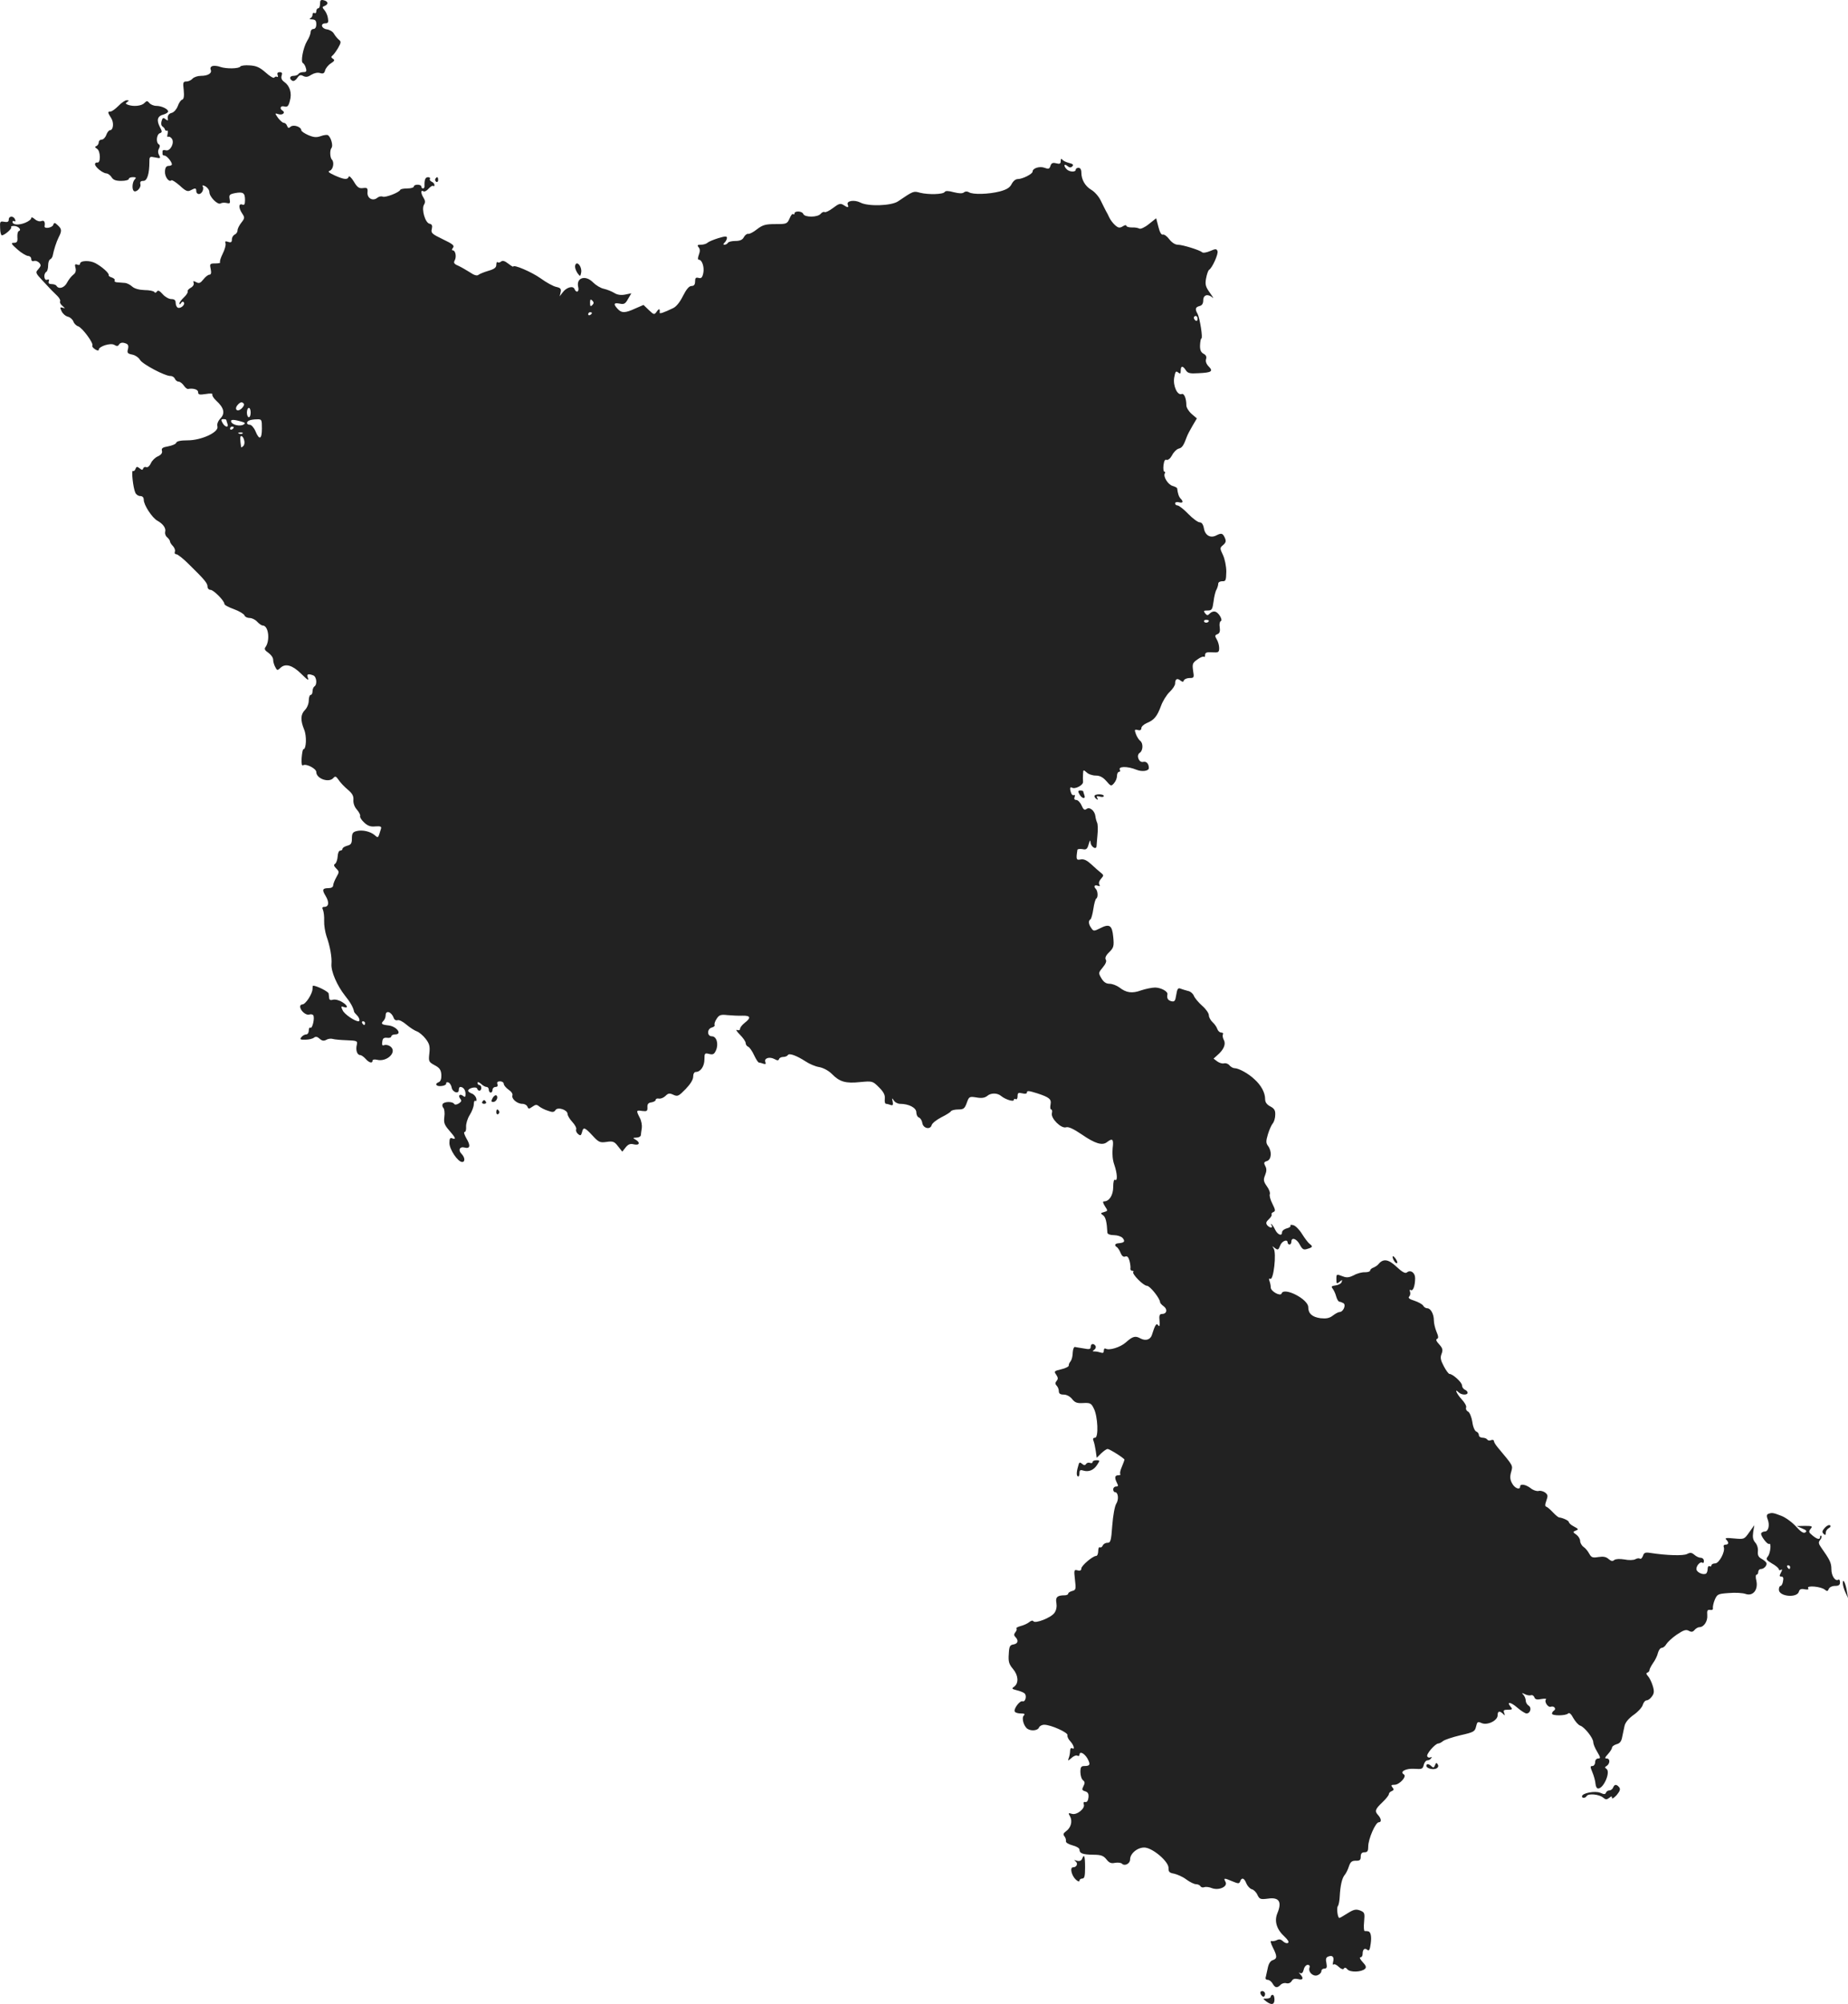 <?xml version="1.0" standalone="no"?>
<!DOCTYPE svg PUBLIC "-//W3C//DTD SVG 20010904//EN"
 "http://www.w3.org/TR/2001/REC-SVG-20010904/DTD/svg10.dtd">
<svg version="1.0" xmlns="http://www.w3.org/2000/svg"
 width="985.533pt" height="1068.328pt" viewBox="0 0 985.533 1068.328"
 preserveAspectRatio="xMidYMid meet">
<g transform="translate(-575.328,1499.441) scale(0.1,-0.1)"
fill="#222222" stroke="none">
<path d="M7460 14974 c0 -13 -4 -24 -10 -24 -5 0 -10 -7 -10 -16 0 -8 -4 -12
-10 -9 -5 3 -10 0 -10 -9 0 -8 -6 -17 -12 -19 -7 -3 -3 -6 10 -6 17 -1 22 -7
22 -26 0 -16 -6 -25 -15 -25 -8 0 -15 -7 -15 -16 0 -9 -8 -31 -19 -48 -21 -35
-36 -113 -22 -118 4 -2 12 -13 15 -25 6 -19 3 -23 -13 -23 -11 0 -23 -4 -26
-10 -3 -5 -15 -10 -26 -10 -21 0 -25 -15 -7 -26 7 -4 18 2 26 14 11 17 18 19
33 11 14 -7 25 -5 43 7 15 9 33 13 46 9 16 -5 23 -2 27 14 3 11 16 28 30 37
20 13 23 18 12 25 -10 6 -11 11 -3 17 6 4 19 22 30 40 17 30 17 35 4 45 -8 7
-20 21 -26 32 -6 11 -23 21 -38 23 -29 4 -36 32 -7 32 14 0 17 6 13 28 -2 15
-11 34 -19 43 -12 14 -12 17 2 22 21 9 19 24 -5 30 -16 4 -20 0 -20 -19z"/>
<path d="M6888 14643 c-10 -3 -15 -10 -11 -20 8 -19 -14 -33 -53 -33 -17 0
-37 -7 -44 -15 -7 -8 -21 -15 -33 -15 -17 0 -19 -5 -14 -46 3 -32 1 -47 -8
-51 -8 -2 -18 -18 -24 -35 -6 -16 -20 -32 -31 -35 -19 -5 -25 -16 -21 -37 1
-5 -4 -4 -13 3 -12 10 -16 8 -21 -10 -4 -13 -2 -24 5 -29 6 -4 12 -11 13 -16
1 -5 6 -8 11 -6 5 2 6 -6 3 -18 -3 -11 -2 -18 3 -15 4 3 13 -1 19 -9 17 -21
-7 -69 -31 -63 -10 3 -18 1 -18 -4 0 -5 0 -12 0 -16 0 -5 5 -8 11 -8 11 0 39
-33 39 -47 0 -4 -8 -8 -17 -8 -13 0 -19 -9 -20 -29 -2 -28 21 -60 34 -48 3 4
23 -9 45 -28 31 -29 42 -34 58 -25 25 13 30 13 30 -5 0 -8 6 -15 14 -15 16 0
29 27 20 42 -4 6 3 5 15 -1 11 -7 21 -20 21 -31 0 -25 45 -70 60 -60 7 4 21 5
33 2 17 -4 19 -1 15 21 -4 22 -1 26 29 32 43 8 53 1 53 -37 0 -23 -4 -29 -15
-24 -20 7 -20 -18 0 -48 14 -21 14 -25 -5 -49 -11 -14 -20 -32 -20 -41 0 -9
-7 -19 -15 -22 -8 -4 -15 -15 -15 -26 0 -15 -5 -18 -20 -13 -15 5 -18 3 -14
-8 3 -8 -4 -33 -15 -55 -11 -22 -17 -42 -14 -46 4 -3 -8 -6 -25 -6 -30 0 -31
-2 -25 -30 4 -20 2 -30 -7 -30 -7 0 -21 -11 -32 -25 -16 -20 -23 -23 -38 -15
-16 8 -18 7 -14 -4 3 -8 -3 -19 -16 -26 -11 -6 -18 -15 -16 -19 3 -4 -6 -19
-19 -31 -14 -13 -25 -28 -25 -34 0 -6 4 -5 9 3 5 8 11 9 15 3 8 -13 -20 -36
-34 -27 -5 3 -10 15 -10 26 0 13 -7 19 -23 19 -13 0 -34 12 -46 26 -17 19 -25
23 -31 14 -5 -7 -10 -8 -14 -2 -3 5 -27 10 -52 10 -30 1 -54 8 -66 19 -11 10
-28 18 -37 19 -9 1 -26 2 -39 3 -13 0 -21 5 -17 10 3 5 -4 12 -15 16 -11 3
-19 9 -17 13 3 10 -35 44 -70 63 -31 17 -83 15 -83 -3 0 -6 -7 -8 -15 -4 -12
4 -14 0 -9 -18 4 -16 0 -28 -13 -37 -10 -8 -24 -26 -32 -41 -14 -28 -44 -37
-56 -18 -3 6 -15 10 -27 10 -13 0 -18 5 -15 14 4 10 1 13 -9 9 -16 -6 -20 32
-4 42 6 3 10 19 10 35 0 15 5 30 11 32 5 2 11 10 13 18 7 35 20 75 32 99 18
35 17 45 -5 65 -16 15 -19 15 -24 1 -6 -15 -48 -22 -46 -7 4 23 -2 34 -17 28
-10 -4 -25 1 -35 10 -11 10 -19 12 -19 6 0 -7 -15 -18 -32 -25 -34 -14 -68
-12 -68 5 0 5 4 6 10 3 6 -3 7 1 4 9 -8 21 -34 20 -34 0 0 -12 -7 -15 -24 -12
-22 4 -24 2 -22 -34 0 -21 5 -38 9 -38 15 0 57 37 50 44 -3 3 3 6 15 6 22 0
43 -21 26 -27 -6 -2 -9 -17 -8 -33 2 -24 -2 -30 -19 -30 -17 0 -14 -6 19 -35
21 -19 47 -34 57 -35 9 0 17 -7 17 -16 0 -10 6 -14 14 -11 13 5 36 -10 36 -24
0 -4 -7 -14 -15 -23 -13 -13 -11 -19 23 -55 46 -50 57 -61 82 -85 10 -10 17
-23 14 -28 -3 -5 2 -16 12 -24 16 -14 17 -15 2 -10 -15 4 -16 2 -6 -19 6 -13
21 -26 34 -29 12 -3 25 -15 29 -26 3 -10 15 -22 25 -25 22 -7 84 -91 76 -103
-3 -4 4 -13 15 -20 11 -7 19 -8 19 -2 0 18 63 38 83 26 13 -8 20 -8 26 3 6 8
16 11 31 6 17 -5 20 -12 16 -31 -6 -21 -2 -25 23 -30 16 -3 34 -16 41 -28 13
-23 134 -87 163 -86 10 0 20 -7 23 -15 4 -8 12 -15 20 -15 7 0 19 -9 27 -20 8
-12 18 -20 23 -19 29 5 54 -3 54 -17 0 -14 7 -15 41 -10 22 4 38 3 35 -2 -3
-5 6 -20 20 -33 42 -38 49 -68 23 -95 -13 -14 -20 -31 -16 -43 8 -31 -86 -74
-159 -74 -36 0 -58 -4 -61 -13 -2 -7 -22 -15 -43 -19 -29 -5 -37 -10 -33 -24
3 -11 -4 -21 -21 -29 -15 -6 -32 -23 -38 -37 -6 -14 -17 -24 -24 -21 -7 3 -15
0 -17 -7 -3 -9 -7 -9 -19 1 -13 10 -17 10 -22 -3 -3 -9 -9 -14 -14 -11 -9 5 1
-90 13 -116 4 -10 16 -18 26 -18 12 0 19 -7 19 -20 0 -28 45 -96 72 -111 31
-17 48 -41 42 -60 -2 -9 2 -22 11 -29 8 -7 15 -17 15 -22 0 -5 7 -16 16 -25 8
-9 13 -22 10 -29 -3 -8 0 -14 7 -14 8 0 38 -24 68 -54 86 -84 99 -101 99 -119
0 -9 7 -17 16 -17 16 0 74 -58 74 -75 0 -6 23 -18 51 -28 27 -10 53 -25 56
-33 3 -8 15 -14 28 -14 12 0 30 -9 40 -20 10 -11 23 -20 29 -20 32 0 41 -82
14 -117 -6 -8 -1 -17 16 -28 14 -10 26 -26 26 -37 0 -11 5 -28 11 -39 10 -20
12 -20 29 -4 26 24 63 13 107 -30 40 -39 45 -42 37 -20 -6 16 4 19 30 9 18 -7
22 -49 6 -59 -5 -3 -10 -15 -10 -26 0 -10 -4 -19 -10 -19 -5 0 -10 -13 -10
-30 0 -17 -9 -39 -20 -50 -24 -24 -25 -55 -5 -104 15 -35 12 -106 -4 -106 -3
0 -7 -21 -9 -46 -2 -31 1 -44 8 -39 16 10 70 -18 70 -36 0 -36 69 -60 92 -31
9 10 14 8 27 -11 9 -14 31 -37 49 -52 24 -20 32 -34 30 -56 -1 -17 6 -37 19
-51 11 -13 19 -28 17 -34 -3 -5 7 -21 21 -34 19 -18 35 -24 60 -21 28 2 34 -1
30 -13 -16 -52 -14 -50 -33 -34 -23 20 -66 30 -97 22 -20 -5 -25 -12 -25 -39
0 -27 -5 -34 -25 -39 -14 -4 -25 -11 -25 -16 0 -6 -6 -10 -12 -10 -8 0 -13
-14 -14 -31 -1 -17 -7 -34 -13 -39 -9 -5 -8 -12 5 -25 17 -17 17 -19 1 -47 -9
-16 -17 -36 -17 -44 0 -8 -10 -14 -23 -14 -34 0 -38 -8 -17 -42 20 -33 17 -58
-7 -58 -11 0 -13 -5 -7 -17 4 -10 7 -36 6 -58 -1 -22 5 -58 12 -80 20 -56 30
-115 27 -150 -3 -39 30 -115 72 -168 29 -36 44 -62 49 -87 1 -3 8 -11 15 -18
13 -13 18 -32 8 -32 -20 0 -75 38 -84 58 -10 20 -9 23 3 19 28 -11 25 7 -5 25
-17 11 -39 16 -50 13 -12 -4 -19 -1 -20 7 -1 7 -2 19 -3 26 -1 10 -62 41 -83
42 -2 0 -3 -8 -3 -17 0 -26 -37 -83 -54 -83 -8 0 -13 -6 -12 -14 3 -22 33 -46
49 -40 8 3 18 1 21 -4 9 -14 -5 -73 -15 -66 -5 3 -9 -4 -9 -15 0 -12 -6 -21
-14 -21 -7 0 -19 -6 -25 -14 -10 -12 -7 -15 21 -14 18 0 39 5 46 11 9 7 18 5
30 -6 12 -11 22 -13 35 -6 9 6 25 8 35 5 9 -3 43 -6 75 -7 55 -2 58 -4 53 -25
-7 -27 2 -54 18 -54 6 0 19 -9 29 -20 18 -21 37 -26 37 -10 0 6 10 8 23 5 54
-14 111 42 72 71 -9 7 -24 10 -32 7 -11 -4 -14 0 -11 18 2 18 8 23 26 21 12
-2 22 2 22 7 0 6 9 11 20 11 41 0 9 43 -35 48 -37 4 -42 9 -27 24 7 7 12 20
12 30 0 29 31 19 43 -14 3 -10 12 -15 21 -12 7 3 29 -8 47 -24 19 -16 44 -32
56 -36 11 -4 32 -21 46 -39 21 -27 24 -41 20 -78 -5 -43 -3 -46 28 -63 27 -14
34 -25 36 -51 1 -21 -4 -35 -13 -39 -25 -9 -15 -25 14 -21 15 1 26 8 25 14 -2
5 4 8 12 5 7 -3 15 -15 17 -27 4 -25 38 -37 38 -13 0 9 3 16 8 16 16 0 28 -16
28 -37 0 -17 -3 -19 -13 -11 -17 14 -29 2 -15 -15 8 -10 6 -16 -8 -25 -12 -7
-21 -8 -25 -2 -8 13 -52 13 -61 -1 -3 -6 -2 -15 4 -21 5 -5 8 -27 5 -47 -4
-32 0 -43 26 -73 34 -39 39 -50 16 -42 -11 5 -15 -1 -15 -25 0 -34 45 -101 68
-101 17 0 15 25 -4 44 -19 19 -9 40 17 33 29 -8 33 10 10 48 -11 19 -16 35
-10 35 6 0 9 12 8 28 -1 15 7 43 19 62 12 19 22 45 22 58 0 13 4 21 9 18 5 -4
7 3 4 14 -3 10 -14 22 -24 25 -10 4 -19 10 -19 15 0 14 44 24 48 11 5 -16 22
-14 22 4 0 8 -4 15 -10 15 -5 0 -10 5 -10 12 0 6 7 4 18 -5 10 -10 24 -17 30
-17 7 0 12 -7 12 -15 0 -8 5 -15 10 -15 6 0 10 7 10 15 0 8 7 15 16 15 10 0
14 6 10 15 -4 10 1 15 14 15 11 0 20 -6 20 -14 0 -7 12 -21 26 -31 14 -9 23
-22 20 -30 -6 -18 25 -45 53 -45 12 0 24 -7 27 -15 5 -13 9 -13 27 0 17 12 23
12 36 1 9 -7 30 -18 47 -23 24 -9 32 -8 40 4 12 18 64 1 64 -21 0 -8 11 -27
25 -42 14 -15 24 -33 21 -40 -3 -7 2 -18 10 -25 12 -10 16 -9 21 9 7 30 14 28
56 -17 33 -36 40 -39 75 -34 34 5 42 2 61 -23 l23 -29 18 23 c14 17 25 21 44
16 30 -7 35 10 9 25 -16 9 -16 10 5 11 12 0 22 6 23 13 0 6 3 24 5 38 2 14 -2
39 -11 55 -20 39 -19 41 13 36 25 -3 29 -1 28 20 -1 17 5 24 22 26 12 2 22 8
22 13 0 6 8 9 17 7 10 -2 26 5 35 14 15 15 22 16 43 6 22 -10 28 -7 65 31 25
26 40 50 40 66 0 15 6 25 14 25 25 0 46 30 46 67 0 33 2 35 25 29 20 -5 27 -2
36 18 16 34 4 76 -21 76 -27 0 -27 40 0 47 11 3 17 9 14 14 -2 5 2 19 11 32
13 21 22 24 58 20 23 -2 59 -4 80 -3 43 1 47 -11 12 -38 -14 -11 -25 -25 -25
-32 0 -7 -7 -10 -16 -6 -8 3 -2 -8 15 -25 17 -17 31 -37 31 -45 0 -8 6 -17 14
-20 7 -3 21 -23 31 -45 10 -21 21 -39 26 -39 4 0 15 -3 23 -6 12 -4 15 -2 11
9 -8 20 21 30 48 16 16 -9 22 -9 25 0 2 6 12 11 22 11 10 0 21 4 25 10 7 12
47 -3 95 -34 19 -13 52 -27 72 -30 22 -4 50 -19 67 -36 42 -43 74 -52 151 -44
66 6 67 6 101 -28 25 -25 33 -41 31 -61 -2 -15 1 -27 7 -27 5 0 16 -3 24 -6
12 -4 14 0 11 18 -5 20 -4 21 6 6 6 -10 21 -18 34 -18 46 0 86 -21 86 -45 0
-13 6 -25 14 -28 8 -3 16 -16 18 -29 4 -29 43 -38 50 -11 3 10 26 28 51 41 26
13 49 27 52 33 4 5 21 9 39 9 28 0 34 5 45 35 12 34 14 35 52 29 28 -5 44 -2
57 8 19 17 54 17 74 0 23 -19 68 -33 68 -21 0 6 5 7 10 4 6 -3 10 4 10 15 0
19 4 21 25 16 16 -4 25 -2 25 5 0 10 10 9 55 -5 64 -21 76 -31 71 -58 -3 -16
-2 -28 3 -28 5 0 7 -9 4 -20 -7 -27 50 -84 76 -75 13 4 40 -9 83 -38 71 -49
110 -61 135 -41 30 23 36 16 30 -33 -3 -30 0 -64 9 -88 16 -47 18 -89 4 -80
-6 4 -10 -11 -10 -38 0 -44 -21 -77 -49 -77 -8 0 -6 -8 5 -26 16 -24 16 -25
-5 -31 -19 -5 -20 -7 -5 -17 14 -10 20 -37 23 -93 1 -8 15 -13 35 -13 18 0 39
-7 46 -15 15 -18 10 -25 -19 -28 -23 -1 -27 -12 -10 -22 5 -4 14 -18 19 -31 6
-15 15 -22 24 -18 11 4 17 -3 23 -23 4 -15 6 -34 5 -40 -2 -7 3 -13 9 -13 7 0
10 -3 6 -6 -9 -10 54 -74 73 -74 16 0 70 -68 70 -88 0 -4 9 -14 19 -21 22 -16
17 -41 -8 -41 -14 0 -17 -8 -14 -37 2 -26 0 -33 -7 -24 -9 15 -17 3 -34 -52
-8 -24 -33 -32 -60 -18 -28 16 -42 12 -79 -21 -29 -26 -89 -44 -107 -33 -6 3
-10 -1 -10 -10 0 -12 -5 -15 -16 -11 -9 3 -23 6 -32 6 -14 0 -14 2 -3 9 7 5
10 14 7 20 -10 16 -26 13 -26 -4 0 -13 -7 -15 -37 -9 -21 3 -42 7 -48 8 -5 0
-10 -13 -11 -31 0 -17 -5 -37 -11 -45 -6 -7 -11 -17 -10 -23 1 -5 -17 -15 -40
-20 -38 -9 -40 -11 -27 -29 10 -15 11 -23 2 -33 -8 -10 -8 -17 0 -25 7 -7 12
-20 12 -30 0 -13 8 -18 26 -18 16 0 34 -10 45 -24 15 -19 27 -23 59 -21 36 2
43 -1 56 -28 22 -41 27 -157 7 -157 -10 0 -13 -6 -8 -17 4 -10 9 -34 12 -54
l5 -36 24 24 c13 12 28 23 34 23 11 0 90 -50 90 -57 0 -2 -6 -19 -14 -38 -8
-18 -12 -36 -8 -39 3 -3 -2 -6 -11 -6 -19 0 -21 -13 -7 -41 8 -15 7 -19 -5
-19 -8 0 -15 -7 -15 -15 0 -8 4 -15 9 -15 18 0 22 -39 7 -62 -8 -13 -17 -63
-21 -115 -6 -83 -9 -93 -26 -93 -11 0 -22 -7 -25 -15 -4 -8 -10 -12 -15 -9 -5
3 -9 -6 -9 -20 0 -14 -5 -26 -11 -26 -18 0 -79 -52 -79 -67 0 -10 -7 -14 -20
-10 -19 5 -20 2 -14 -50 6 -50 5 -55 -15 -60 -11 -3 -21 -9 -21 -14 0 -5 -9
-9 -19 -9 -39 0 -50 -10 -44 -41 3 -18 0 -38 -10 -52 -17 -26 -104 -60 -113
-45 -3 5 -13 3 -22 -5 -10 -8 -30 -17 -46 -21 -15 -4 -26 -10 -22 -13 3 -3 1
-12 -6 -20 -8 -10 -8 -17 0 -25 19 -19 14 -36 -10 -40 -19 -3 -23 -10 -25 -51
-3 -40 1 -54 22 -79 29 -34 32 -75 8 -94 -16 -11 -15 -13 12 -20 17 -4 35 -11
41 -16 15 -11 6 -48 -9 -43 -15 6 -50 -42 -42 -55 3 -6 18 -10 33 -10 19 0 23
-3 15 -11 -13 -13 0 -58 20 -71 20 -13 55 -9 61 7 3 8 16 15 28 15 35 0 129
-42 124 -56 -2 -6 4 -21 15 -32 20 -22 26 -48 9 -37 -5 3 -10 -3 -10 -14 0
-10 -3 -28 -7 -38 -6 -17 -6 -17 15 0 11 11 26 16 31 12 6 -3 11 -1 11 4 0 22
25 10 42 -18 18 -33 15 -41 -16 -41 -17 0 -21 -6 -21 -32 0 -18 6 -38 14 -44
10 -8 11 -15 2 -32 -9 -17 -8 -22 10 -27 15 -5 19 -14 17 -33 -2 -17 -8 -26
-17 -24 -8 2 -11 -3 -8 -12 9 -22 -37 -59 -63 -51 -20 6 -21 5 -10 -14 14 -26
4 -61 -22 -79 -14 -10 -16 -17 -8 -27 6 -7 9 -19 8 -26 -2 -7 13 -16 35 -22
20 -5 37 -15 37 -22 0 -21 17 -27 73 -28 42 0 55 -5 71 -25 14 -18 25 -23 46
-18 15 2 31 1 37 -5 14 -14 43 0 43 23 0 33 43 67 81 63 45 -6 124 -75 124
-108 -1 -21 5 -27 30 -31 17 -4 47 -17 65 -31 19 -14 42 -25 51 -25 10 0 21
-5 24 -11 4 -6 13 -8 21 -5 8 3 26 1 40 -5 38 -14 86 8 73 33 -12 22 -8 22 37
3 31 -13 36 -13 41 0 8 23 22 18 33 -11 6 -14 19 -28 29 -31 10 -2 24 -16 30
-30 11 -23 16 -25 56 -20 60 9 76 -17 50 -79 -17 -42 -3 -86 39 -124 18 -17
25 -29 18 -33 -6 -4 -17 0 -26 8 -11 11 -21 13 -33 7 -10 -5 -23 -7 -30 -5 -6
2 -3 -12 8 -34 24 -47 24 -60 0 -68 -12 -3 -22 -19 -26 -38 -4 -18 -9 -40 -11
-50 -4 -11 0 -17 10 -17 8 0 20 -9 26 -20 13 -23 24 -25 42 -7 7 8 21 12 31 9
12 -3 23 2 29 12 6 11 16 14 34 10 26 -7 31 4 12 25 -10 11 -10 12 -1 7 8 -4
15 2 19 19 3 14 13 25 21 25 9 0 13 -6 10 -14 -9 -23 17 -49 41 -42 12 4 22
14 22 22 0 8 7 14 16 14 13 0 15 7 11 29 -5 21 -2 31 9 35 23 9 33 -1 27 -27
-3 -12 -3 -19 2 -15 4 4 17 -2 28 -13 13 -12 23 -15 27 -9 4 7 11 6 19 -4 14
-17 76 -15 94 3 8 8 5 17 -13 36 -13 14 -18 25 -12 25 7 0 12 8 12 18 0 25 11
34 25 22 9 -8 14 0 18 32 6 41 0 66 -15 67 -5 1 -12 1 -17 1 -4 0 -6 22 -3 50
4 46 3 50 -22 60 -22 8 -34 5 -66 -15 -22 -14 -41 -25 -44 -25 -9 0 -16 53 -8
63 5 7 9 30 10 52 3 57 12 98 27 115 7 8 17 29 22 45 8 24 16 30 36 30 22 -1
27 4 27 22 0 16 6 23 20 23 16 0 20 7 20 31 0 40 39 129 56 129 16 0 14 19 -3
38 -20 21 -16 32 22 68 19 18 35 38 35 44 0 6 7 13 15 16 12 5 13 10 4 20 -9
11 -7 14 12 14 27 1 66 45 49 55 -24 15 11 33 56 30 40 -3 45 -1 50 21 3 13
12 24 19 24 8 0 17 5 21 12 4 6 3 8 -4 4 -6 -3 -14 -1 -17 5 -8 11 42 69 59
69 5 0 17 6 25 13 9 7 51 21 93 31 71 16 77 20 83 46 6 26 9 28 29 19 31 -14
86 13 86 41 0 23 10 26 29 8 10 -11 11 -10 6 5 -6 14 -2 17 20 17 23 0 26 2
15 15 -25 30 0 27 35 -4 20 -17 42 -31 49 -31 21 0 29 32 11 42 -8 5 -15 17
-15 26 0 10 -6 24 -12 31 -11 11 -9 12 7 4 11 -6 26 -8 32 -6 7 3 16 -2 19
-11 4 -11 14 -14 37 -9 18 3 29 2 25 -2 -11 -12 11 -45 26 -39 17 6 31 -12 16
-21 -5 -3 -10 -10 -10 -16 0 -12 73 -12 86 1 6 6 16 -2 28 -25 11 -19 27 -37
37 -40 23 -8 69 -66 69 -88 0 -9 9 -32 21 -51 18 -31 19 -36 5 -36 -9 0 -16
-8 -16 -20 0 -11 -7 -20 -14 -20 -13 0 -13 -4 0 -35 8 -19 15 -46 16 -60 1
-14 7 -25 14 -25 30 0 68 90 44 105 -9 6 -9 10 1 15 19 12 20 40 1 40 -12 0
-11 4 6 23 12 13 22 29 22 35 0 6 11 14 24 18 17 4 26 15 30 37 4 18 9 45 13
61 4 18 21 39 49 59 23 16 45 40 48 53 4 13 13 24 21 24 7 0 20 9 28 21 12 16
13 28 4 57 -6 20 -18 44 -26 52 -9 10 -10 15 -2 18 6 2 11 8 11 14 0 5 9 22
19 37 11 15 23 39 26 54 4 15 13 27 21 27 7 0 18 9 24 20 6 10 30 33 55 50 36
24 49 29 64 21 14 -8 22 -7 31 4 7 8 18 15 26 15 24 0 45 32 42 64 -2 25 1 30
15 28 11 -2 17 2 15 10 -1 7 3 27 10 44 13 30 17 32 75 36 34 3 74 1 90 -5 39
-13 67 22 57 70 -5 18 -4 33 1 33 5 0 9 7 9 15 0 8 6 15 14 15 18 0 37 23 28
35 -4 6 -16 15 -27 21 -14 8 -19 19 -17 38 2 16 -4 36 -14 47 -12 14 -15 28
-11 56 l6 37 -27 -38 c-27 -38 -27 -38 -81 -33 -40 4 -51 3 -42 -6 15 -15 14
-27 -4 -27 -8 0 -12 -6 -9 -13 9 -24 -25 -87 -46 -87 -11 0 -20 -5 -20 -11 0
-5 -4 -7 -10 -4 -5 3 -10 -3 -10 -14 0 -11 -4 -22 -8 -25 -16 -10 -52 7 -52
24 0 20 23 43 33 33 4 -3 7 1 7 10 0 10 -8 17 -17 17 -9 0 -24 7 -34 16 -14
12 -22 13 -39 4 -19 -10 -107 -8 -197 6 -25 4 -33 1 -38 -16 -4 -11 -11 -18
-16 -15 -5 4 -16 2 -25 -3 -9 -5 -35 -6 -58 -1 -25 4 -46 3 -54 -3 -9 -8 -17
-6 -30 5 -13 12 -28 15 -54 11 -31 -5 -38 -3 -49 17 -7 13 -20 30 -31 37 -10
7 -18 22 -18 32 0 10 -9 25 -20 33 -20 14 -20 15 -3 22 16 6 15 8 -9 21 -16 8
-28 19 -28 24 0 8 -33 23 -52 25 -4 0 -19 12 -32 26 -14 15 -30 29 -36 31 -8
2 -8 11 0 33 9 25 8 31 -7 43 -10 7 -26 11 -35 8 -10 -2 -29 4 -42 15 -26 20
-56 25 -56 9 0 -21 -30 -9 -43 17 -11 19 -12 36 -5 60 10 36 13 30 -72 132
-11 13 -20 28 -20 34 0 5 -7 7 -15 4 -8 -4 -17 -2 -20 3 -4 6 -15 10 -26 10
-10 0 -19 6 -19 14 0 8 -6 16 -14 19 -8 3 -18 26 -21 52 -4 25 -14 49 -22 54
-9 4 -14 14 -11 22 3 8 -8 27 -24 44 -26 28 -41 62 -16 37 15 -15 48 -16 48
-2 0 6 -7 13 -15 16 -8 4 -15 14 -15 23 0 16 -49 61 -67 61 -4 0 -18 18 -30
41 -17 32 -20 46 -12 66 8 21 6 30 -13 51 -15 16 -19 26 -11 29 8 3 8 13 -3
38 -8 19 -14 46 -14 60 0 34 -17 65 -35 65 -8 0 -18 6 -22 14 -4 7 -25 19 -46
26 -26 8 -36 15 -29 22 6 6 8 17 5 26 -4 9 -2 13 4 9 12 -7 23 23 23 64 0 29
-25 46 -44 30 -8 -7 -25 2 -55 30 -43 41 -71 45 -96 15 -5 -7 -18 -15 -27 -19
-10 -3 -18 -11 -18 -16 0 -5 -12 -9 -28 -9 -15 1 -42 -6 -59 -16 -24 -12 -38
-14 -58 -6 -35 13 -35 14 -35 -16 0 -24 2 -25 17 -13 14 12 16 12 11 -1 -2 -8
-17 -16 -32 -18 -22 -3 -25 -6 -16 -17 6 -8 15 -26 19 -42 4 -15 12 -28 17
-28 5 0 15 -4 22 -8 15 -10 -2 -47 -21 -47 -7 0 -23 -9 -36 -19 -18 -14 -35
-17 -65 -14 -45 6 -66 25 -66 59 0 43 -130 109 -142 73 -6 -17 -58 11 -58 32
0 9 -3 25 -7 35 -4 11 -2 15 4 11 18 -11 35 139 18 163 -9 13 -8 13 7 1 16
-12 19 -10 28 13 9 25 40 37 40 16 0 -5 5 -10 10 -10 6 0 10 7 10 15 0 26 29
16 45 -16 13 -24 20 -29 38 -23 31 9 33 13 15 27 -9 6 -27 31 -41 53 -14 23
-35 44 -46 47 -12 3 -19 2 -16 -3 3 -4 -6 -11 -20 -14 -14 -4 -25 -13 -25 -22
0 -21 -23 -12 -36 14 -6 13 -15 26 -19 30 -5 4 -5 1 -1 -5 10 -17 -9 -16 -23
0 -8 11 -6 18 9 32 11 10 17 21 15 25 -3 4 1 10 9 13 12 5 11 12 -5 44 -11 21
-17 44 -14 51 3 8 -4 27 -16 43 -18 26 -19 34 -9 59 8 20 9 34 1 48 -9 17 -8
22 9 27 24 8 27 51 6 80 -12 16 -12 26 -1 63 7 23 19 50 26 58 7 8 13 29 13
46 1 23 -5 33 -26 44 -19 10 -28 22 -28 40 0 33 -21 73 -57 105 -31 30 -84 59
-106 59 -8 0 -20 7 -27 15 -7 9 -20 13 -29 11 -9 -3 -25 2 -36 10 l-20 15 20
18 c34 29 47 59 35 81 -6 11 -8 25 -5 30 3 6 -1 10 -9 10 -8 0 -17 8 -21 19
-3 10 -14 26 -25 36 -11 10 -20 27 -20 37 0 11 -16 34 -36 51 -20 18 -40 42
-44 53 -5 12 -19 24 -32 26 -13 3 -30 9 -39 12 -13 6 -18 -1 -23 -33 -5 -33
-9 -38 -26 -34 -19 5 -25 16 -21 37 3 15 -33 35 -65 36 -17 0 -51 -7 -75 -15
-49 -18 -80 -13 -117 16 -14 10 -37 19 -51 19 -19 0 -32 9 -44 29 -17 29 -16
30 7 58 16 19 22 34 16 42 -5 9 1 23 19 40 23 23 26 31 21 81 -6 63 -20 72
-72 45 -30 -15 -34 -15 -45 2 -15 20 -17 40 -4 47 4 3 11 28 15 55 4 28 11 53
16 56 10 6 8 40 -3 51 -13 13 -7 23 10 17 11 -4 14 -3 9 6 -5 7 -1 20 9 31 15
17 15 19 -1 32 -9 7 -32 27 -50 44 -24 22 -40 30 -57 27 -24 -5 -26 -1 -18 51
0 4 12 6 26 4 21 -5 27 0 34 26 7 23 9 25 10 10 1 -23 30 -42 32 -21 0 7 3 34
5 61 3 27 2 57 -2 65 -4 9 -8 24 -9 34 -3 29 -31 52 -47 39 -11 -8 -17 -4 -27
19 -7 16 -20 29 -28 29 -10 0 -13 6 -9 16 3 8 2 13 -3 10 -5 -3 -12 1 -15 10
-9 23 -7 36 3 30 17 -11 62 13 60 31 -1 10 -1 29 0 42 1 23 2 23 19 8 10 -10
32 -17 49 -17 22 0 38 -9 56 -29 24 -28 26 -29 41 -12 9 10 16 27 16 39 0 12
5 22 11 22 5 0 8 4 5 9 -13 21 39 22 88 2 29 -12 66 -7 66 9 0 23 -13 37 -30
33 -23 -6 -39 35 -19 48 18 11 20 51 3 64 -7 5 -18 22 -23 36 -9 24 -7 26 10
22 12 -4 19 0 19 10 0 8 13 20 29 27 39 16 55 35 76 92 9 25 30 59 46 74 16
15 29 35 29 44 0 25 11 31 28 17 12 -9 16 -9 19 1 3 6 16 12 30 12 24 0 25 2
19 39 -5 36 -3 42 23 60 15 11 31 18 35 14 3 -3 6 1 6 10 0 13 9 16 38 14 33
-2 37 0 37 23 0 14 -6 35 -13 46 -11 18 -10 23 4 28 11 4 15 15 12 36 -3 16 0
31 5 33 13 4 -8 43 -27 50 -9 4 -22 0 -30 -8 -12 -13 -16 -12 -26 0 -10 13 -8
15 13 15 23 0 26 5 32 48 3 26 10 55 16 64 5 10 9 24 9 31 0 8 10 13 21 13 19
-1 21 4 22 51 0 29 -8 68 -18 89 -17 36 -17 38 1 53 15 13 17 21 9 39 -11 24
-18 26 -44 13 -31 -17 -60 -2 -67 35 -4 23 -12 34 -23 34 -9 0 -37 20 -61 45
-24 25 -50 45 -57 45 -7 0 -13 5 -13 11 0 6 9 9 20 6 22 -6 26 3 9 20 -9 9
-15 27 -18 54 -1 4 -11 9 -24 13 -24 6 -52 50 -42 67 4 5 2 9 -2 9 -5 0 -7 15
-5 34 3 24 8 33 17 29 8 -2 20 8 29 25 8 16 24 32 35 35 18 4 26 15 45 67 3 8
16 33 29 55 l23 39 -28 24 c-15 13 -28 34 -28 45 0 38 -12 66 -25 61 -23 -9
-47 44 -40 87 6 33 9 38 21 28 11 -9 14 -7 14 10 0 26 11 27 27 2 10 -16 22
-19 67 -16 70 3 81 10 55 36 -12 12 -18 27 -14 39 4 13 0 22 -14 29 -14 8 -19
21 -18 46 1 19 4 35 7 35 9 0 -8 108 -20 131 -15 26 -12 36 10 42 14 3 20 14
20 31 0 29 25 36 50 14 8 -7 1 4 -14 25 -23 32 -27 44 -21 77 4 22 11 42 16
46 17 10 51 86 45 100 -5 13 -10 13 -40 0 -19 -8 -38 -11 -42 -6 -14 12 -105
40 -130 40 -14 0 -32 12 -45 29 -12 16 -27 27 -34 25 -8 -3 -17 12 -24 41
l-12 46 -39 -31 c-22 -18 -45 -28 -51 -24 -7 4 -25 7 -40 6 -16 0 -29 4 -29 9
0 5 -9 4 -19 -3 -17 -10 -24 -9 -42 7 -12 11 -25 29 -30 40 -5 11 -13 27 -18
35 -4 8 -17 33 -27 54 -10 22 -33 48 -50 58 -34 20 -54 55 -54 93 0 16 -6 25
-15 25 -8 0 -15 -4 -15 -10 0 -14 -33 -13 -48 2 -18 18 -15 33 3 18 12 -10 19
-10 27 -2 8 8 3 13 -18 18 -16 4 -32 12 -36 18 -5 7 -8 4 -8 -8 0 -14 -5 -17
-24 -12 -19 5 -26 1 -31 -14 -5 -16 -10 -18 -31 -10 -26 10 -64 -2 -64 -20 0
-13 -54 -40 -79 -40 -12 0 -25 -11 -33 -27 -10 -19 -26 -29 -63 -39 -59 -15
-144 -18 -165 -4 -9 5 -19 5 -26 -1 -9 -7 -26 -6 -55 1 -28 8 -44 8 -48 1 -8
-13 -86 -15 -131 -4 -36 10 -35 10 -118 -46 -36 -24 -160 -28 -201 -6 -32 16
-75 9 -67 -11 7 -17 1 -18 -23 -2 -16 10 -25 7 -55 -16 -20 -15 -40 -25 -45
-22 -5 3 -14 -1 -21 -9 -16 -20 -86 -20 -93 -1 -6 16 -47 18 -47 2 0 -5 -3 -6
-7 -3 -4 4 -12 -6 -19 -23 -13 -29 -16 -30 -75 -30 -52 0 -68 -4 -98 -27 -20
-16 -41 -27 -48 -25 -7 1 -17 -7 -23 -18 -7 -14 -21 -20 -45 -20 -18 0 -37 -4
-40 -10 -3 -5 -11 -10 -18 -10 -8 0 -8 3 1 12 7 7 12 18 12 25 0 9 -10 9 -46
-2 -26 -8 -52 -19 -57 -24 -6 -6 -22 -11 -35 -11 -20 0 -22 -3 -13 -14 8 -9 8
-21 1 -40 -6 -16 -6 -26 0 -26 17 0 30 -38 24 -70 -5 -25 -11 -31 -25 -27 -15
4 -19 0 -19 -19 0 -17 -6 -24 -19 -24 -13 0 -27 -17 -45 -52 -16 -33 -36 -58
-53 -66 -50 -24 -73 -32 -72 -24 3 21 -3 24 -15 6 -14 -19 -15 -18 -43 8 l-28
27 -44 -19 c-54 -25 -73 -25 -94 -2 -24 26 -21 34 11 28 23 -5 30 -1 44 24
l18 31 -34 -7 c-22 -4 -42 -1 -57 9 -13 8 -38 18 -55 22 -17 3 -43 19 -58 34
-41 42 -92 25 -79 -26 6 -25 -11 -32 -20 -9 -8 19 -43 9 -63 -18 l-16 -21 5
22 c4 18 -1 23 -23 28 -16 3 -54 24 -84 46 -48 34 -146 76 -146 62 0 -2 -12 5
-26 16 -19 15 -31 18 -39 11 -6 -5 -15 -7 -18 -3 -4 3 -7 -3 -7 -14 0 -15 -11
-23 -42 -32 -24 -7 -48 -17 -54 -22 -7 -6 -24 -1 -45 14 -19 12 -47 28 -62 35
-22 9 -26 16 -19 28 11 20 4 54 -10 54 -6 0 -6 5 1 14 9 11 -1 20 -54 45 -58
28 -65 34 -59 55 4 18 1 25 -12 28 -23 4 -44 76 -30 101 8 12 7 23 -2 37 -15
24 -16 44 -1 35 5 -4 18 2 28 14 10 11 21 18 25 14 3 -3 6 -1 6 6 0 6 -7 14
-15 17 -8 4 -12 10 -9 15 3 5 -2 9 -10 9 -15 0 -20 -14 -19 -47 1 -7 -3 -13
-8 -13 -5 0 -9 5 -9 10 0 6 -9 10 -20 10 -11 0 -20 -4 -20 -10 0 -5 -15 -10
-34 -10 -19 0 -36 -3 -38 -7 -6 -15 -78 -42 -93 -37 -8 4 -22 1 -30 -6 -23
-19 -54 -3 -52 28 2 24 -1 27 -24 24 -21 -3 -31 4 -49 35 -13 21 -25 32 -27
26 -6 -18 -24 -16 -74 6 -34 16 -40 21 -26 26 17 7 24 45 10 59 -10 10 -12 50
-2 62 10 12 -3 58 -19 68 -5 3 -22 1 -38 -5 -23 -8 -37 -7 -66 5 -21 9 -38 21
-38 26 0 18 -40 32 -56 20 -11 -10 -15 -9 -20 4 -3 9 -11 16 -18 16 -6 0 -19
12 -30 26 -18 26 -18 26 2 20 22 -7 39 8 22 19 -18 11 -11 28 10 22 16 -4 22
2 29 30 12 41 0 80 -30 101 -13 9 -18 20 -14 33 5 14 2 19 -10 19 -11 0 -15
-5 -11 -16 3 -8 2 -12 -3 -9 -5 3 -12 1 -15 -4 -4 -5 -24 7 -46 27 -32 28 -50
36 -85 38 -24 2 -47 -1 -50 -6 -8 -12 -75 -13 -107 -2 -13 5 -31 7 -40 5z
m2024 -1275 c-9 -9 -12 -7 -12 12 0 19 3 21 12 12 9 -9 9 -15 0 -24z m-2 -42
c0 -3 -4 -8 -10 -11 -5 -3 -10 -1 -10 4 0 6 5 11 10 11 6 0 10 -2 10 -4z
m3230 -32 c0 -8 -4 -12 -10 -9 -5 3 -10 10 -10 16 0 5 5 9 10 9 6 0 10 -7 10
-16z m-5086 -453 c3 -4 -3 -16 -13 -25 -22 -20 -40 -4 -21 19 14 17 26 19 34
6z m36 -46 c0 -14 -4 -25 -10 -25 -5 0 -10 11 -10 25 0 14 5 25 10 25 6 0 10
-11 10 -25z m-130 -39 c0 -2 3 -11 6 -20 9 -23 -13 -20 -26 4 -9 16 -8 20 5
20 8 0 15 -2 15 -4z m90 -12 c11 -4 12 -7 2 -13 -19 -11 -60 -2 -66 15 -5 14
16 13 64 -2z m100 -34 c0 -58 -14 -64 -34 -15 -8 19 -22 35 -30 35 -19 0 -21
16 -3 23 6 3 24 6 40 6 26 1 27 -1 27 -49z m-150 6 c0 -3 -4 -8 -10 -11 -5 -3
-10 -1 -10 4 0 6 5 11 10 11 6 0 10 -2 10 -4z m47 -32 c-3 -3 -12 -4 -19 -1
-8 3 -5 6 6 6 11 1 17 -2 13 -5z m8 -35 c4 -12 2 -26 -4 -32 -6 -6 -11 -9 -12
-6 -6 43 -6 59 1 59 5 0 12 -9 15 -21z m5145 -963 c0 -11 -19 -15 -25 -6 -3 5
1 10 9 10 9 0 16 -2 16 -4z m-4500 -2146 c0 -5 -2 -10 -4 -10 -3 0 -8 5 -11
10 -3 6 -1 10 4 10 6 0 11 -4 11 -10z"/>
<path d="M6385 14430 c-16 -16 -35 -30 -42 -30 -17 0 -16 -5 3 -35 16 -24 12
-65 -7 -65 -5 0 -14 -11 -19 -25 -5 -14 -16 -25 -25 -25 -8 0 -15 -6 -15 -14
0 -8 -6 -17 -12 -20 -10 -3 -9 -8 3 -15 19 -12 20 -78 1 -73 -7 1 -12 -3 -12
-9 0 -15 41 -48 60 -49 8 0 21 -9 28 -20 9 -15 23 -20 52 -20 22 0 40 5 40 10
0 6 10 10 22 10 17 0 19 -3 10 -12 -13 -13 -16 -50 -6 -61 12 -12 41 16 36 35
-3 13 1 18 16 18 20 0 32 37 32 103 0 27 2 28 31 22 28 -6 30 -5 21 12 -7 12
-7 25 -1 35 6 11 6 19 -1 23 -16 10 -12 52 5 59 14 5 14 9 0 35 -18 36 -12 57
21 65 13 4 24 11 24 16 0 13 -35 30 -63 30 -14 0 -30 7 -37 15 -11 13 -14 13
-27 0 -15 -16 -59 -20 -88 -9 -13 5 -14 8 -3 15 10 7 10 9 -3 9 -8 0 -28 -13
-44 -30z"/>
<path d="M8075 14041 c-3 -5 -1 -12 5 -16 5 -3 10 1 10 9 0 18 -6 21 -15 7z"/>
<path d="M8820 13573 c0 -10 7 -26 14 -36 13 -17 14 -17 18 1 6 21 -8 52 -22
52 -6 0 -10 -8 -10 -17z"/>
<path d="M11510 10760 c13 -24 35 -27 26 -4 -3 9 -6 18 -6 20 0 2 -7 4 -15 4
-13 0 -14 -4 -5 -20z"/>
<path d="M11590 10751 c0 -6 5 -13 12 -17 7 -5 8 -3 3 6 -6 10 -3 12 13 8 12
-4 22 -2 22 3 0 5 -11 9 -25 9 -14 0 -25 -4 -25 -9z"/>
<path d="M8380 9140 c-8 -16 -8 -20 4 -20 16 0 29 27 16 35 -5 3 -14 -4 -20
-15z"/>
<path d="M8325 9120 c-3 -5 1 -10 10 -10 9 0 13 5 10 10 -3 6 -8 10 -10 10 -2
0 -7 -4 -10 -10z"/>
<path d="M8400 9064 c0 -8 5 -12 10 -9 6 4 8 11 5 16 -9 14 -15 11 -15 -7z"/>
<path d="M13180 8295 c0 -15 18 -40 24 -34 3 3 -1 14 -9 25 -8 10 -14 15 -15
9z"/>
<path d="M11580 7200 c0 -5 -6 -7 -14 -4 -8 3 -17 0 -21 -6 -5 -8 -11 -8 -21
1 -11 9 -15 8 -18 -2 -12 -38 -13 -60 -5 -65 5 -3 9 4 9 16 0 17 4 20 20 15
29 -9 56 2 74 30 16 24 15 25 -4 25 -11 0 -20 -4 -20 -10z"/>
<path d="M15183 6924 c-9 -4 -9 -13 -2 -31 11 -30 3 -63 -16 -63 -8 0 -16 -4
-19 -9 -7 -10 33 -63 42 -57 13 8 7 -51 -7 -67 -11 -14 -9 -19 23 -38 20 -11
36 -25 36 -31 0 -5 5 -6 11 -2 8 4 8 0 0 -15 -9 -17 -9 -21 2 -21 10 0 13 -8
9 -25 -2 -14 -8 -25 -13 -25 -5 0 -9 -9 -9 -20 0 -37 98 -46 107 -10 3 12 12
16 30 12 18 -3 24 -1 19 6 -10 16 69 9 89 -8 12 -10 16 -9 21 4 4 9 18 16 33
16 20 0 27 5 27 19 0 11 -4 17 -9 14 -16 -10 -37 20 -37 56 0 34 -8 50 -54
115 -15 21 -16 29 -6 41 7 9 10 18 6 22 -3 3 -6 1 -6 -5 0 -17 -14 -15 -41 7
-20 16 -21 21 -10 35 12 14 9 16 -30 16 l-44 -1 30 -13 c22 -9 26 -14 16 -21
-10 -6 -25 4 -50 32 -20 22 -55 48 -79 57 -44 17 -49 17 -69 10z m117 -284 c0
-5 -2 -10 -4 -10 -3 0 -8 5 -11 10 -3 6 -1 10 4 10 6 0 11 -4 11 -10z"/>
<path d="M15485 6850 c-14 -16 -16 -23 -7 -32 9 -9 12 -8 12 5 0 9 7 20 16 25
10 5 12 12 7 15 -6 4 -18 -2 -28 -13z"/>
<path d="M15581 6555 c0 -11 6 -33 14 -50 l14 -30 -6 35 c-7 44 -22 75 -22 45z"/>
<path d="M13406 5584 c-5 -13 -9 -15 -18 -6 -14 14 -28 16 -28 3 0 -14 37 -23
54 -14 9 5 12 13 7 21 -6 11 -10 10 -15 -4z"/>
<path d="M14356 5465 c-3 -8 -12 -15 -20 -15 -8 0 -16 -6 -18 -12 -4 -10 -10
-10 -30 -1 -27 12 -98 -1 -98 -19 0 -11 18 -10 25 2 9 15 67 9 87 -8 14 -12
20 -12 33 -2 12 10 15 10 15 0 0 -7 11 0 25 15 18 22 21 32 13 42 -14 17 -25
16 -32 -2z"/>
<path d="M11524 5085 c-4 -10 -14 -14 -28 -10 -15 5 -17 4 -7 -3 15 -11 7 -32
-13 -32 -19 0 -8 -45 15 -66 11 -10 19 -12 19 -6 0 7 7 12 15 12 12 0 15 13
15 60 0 60 -5 74 -16 45z"/>
<path d="M12476 4365 c4 -8 10 -15 15 -15 5 0 9 7 9 15 0 8 -7 15 -15 15 -9 0
-12 -6 -9 -15z"/>
<path d="M12530 4350 c0 -5 -10 -10 -22 -10 -21 0 -21 0 -2 -15 28 -21 44 -18
44 10 0 14 -4 25 -10 25 -5 0 -10 -4 -10 -10z"/>
</g>
</svg>
